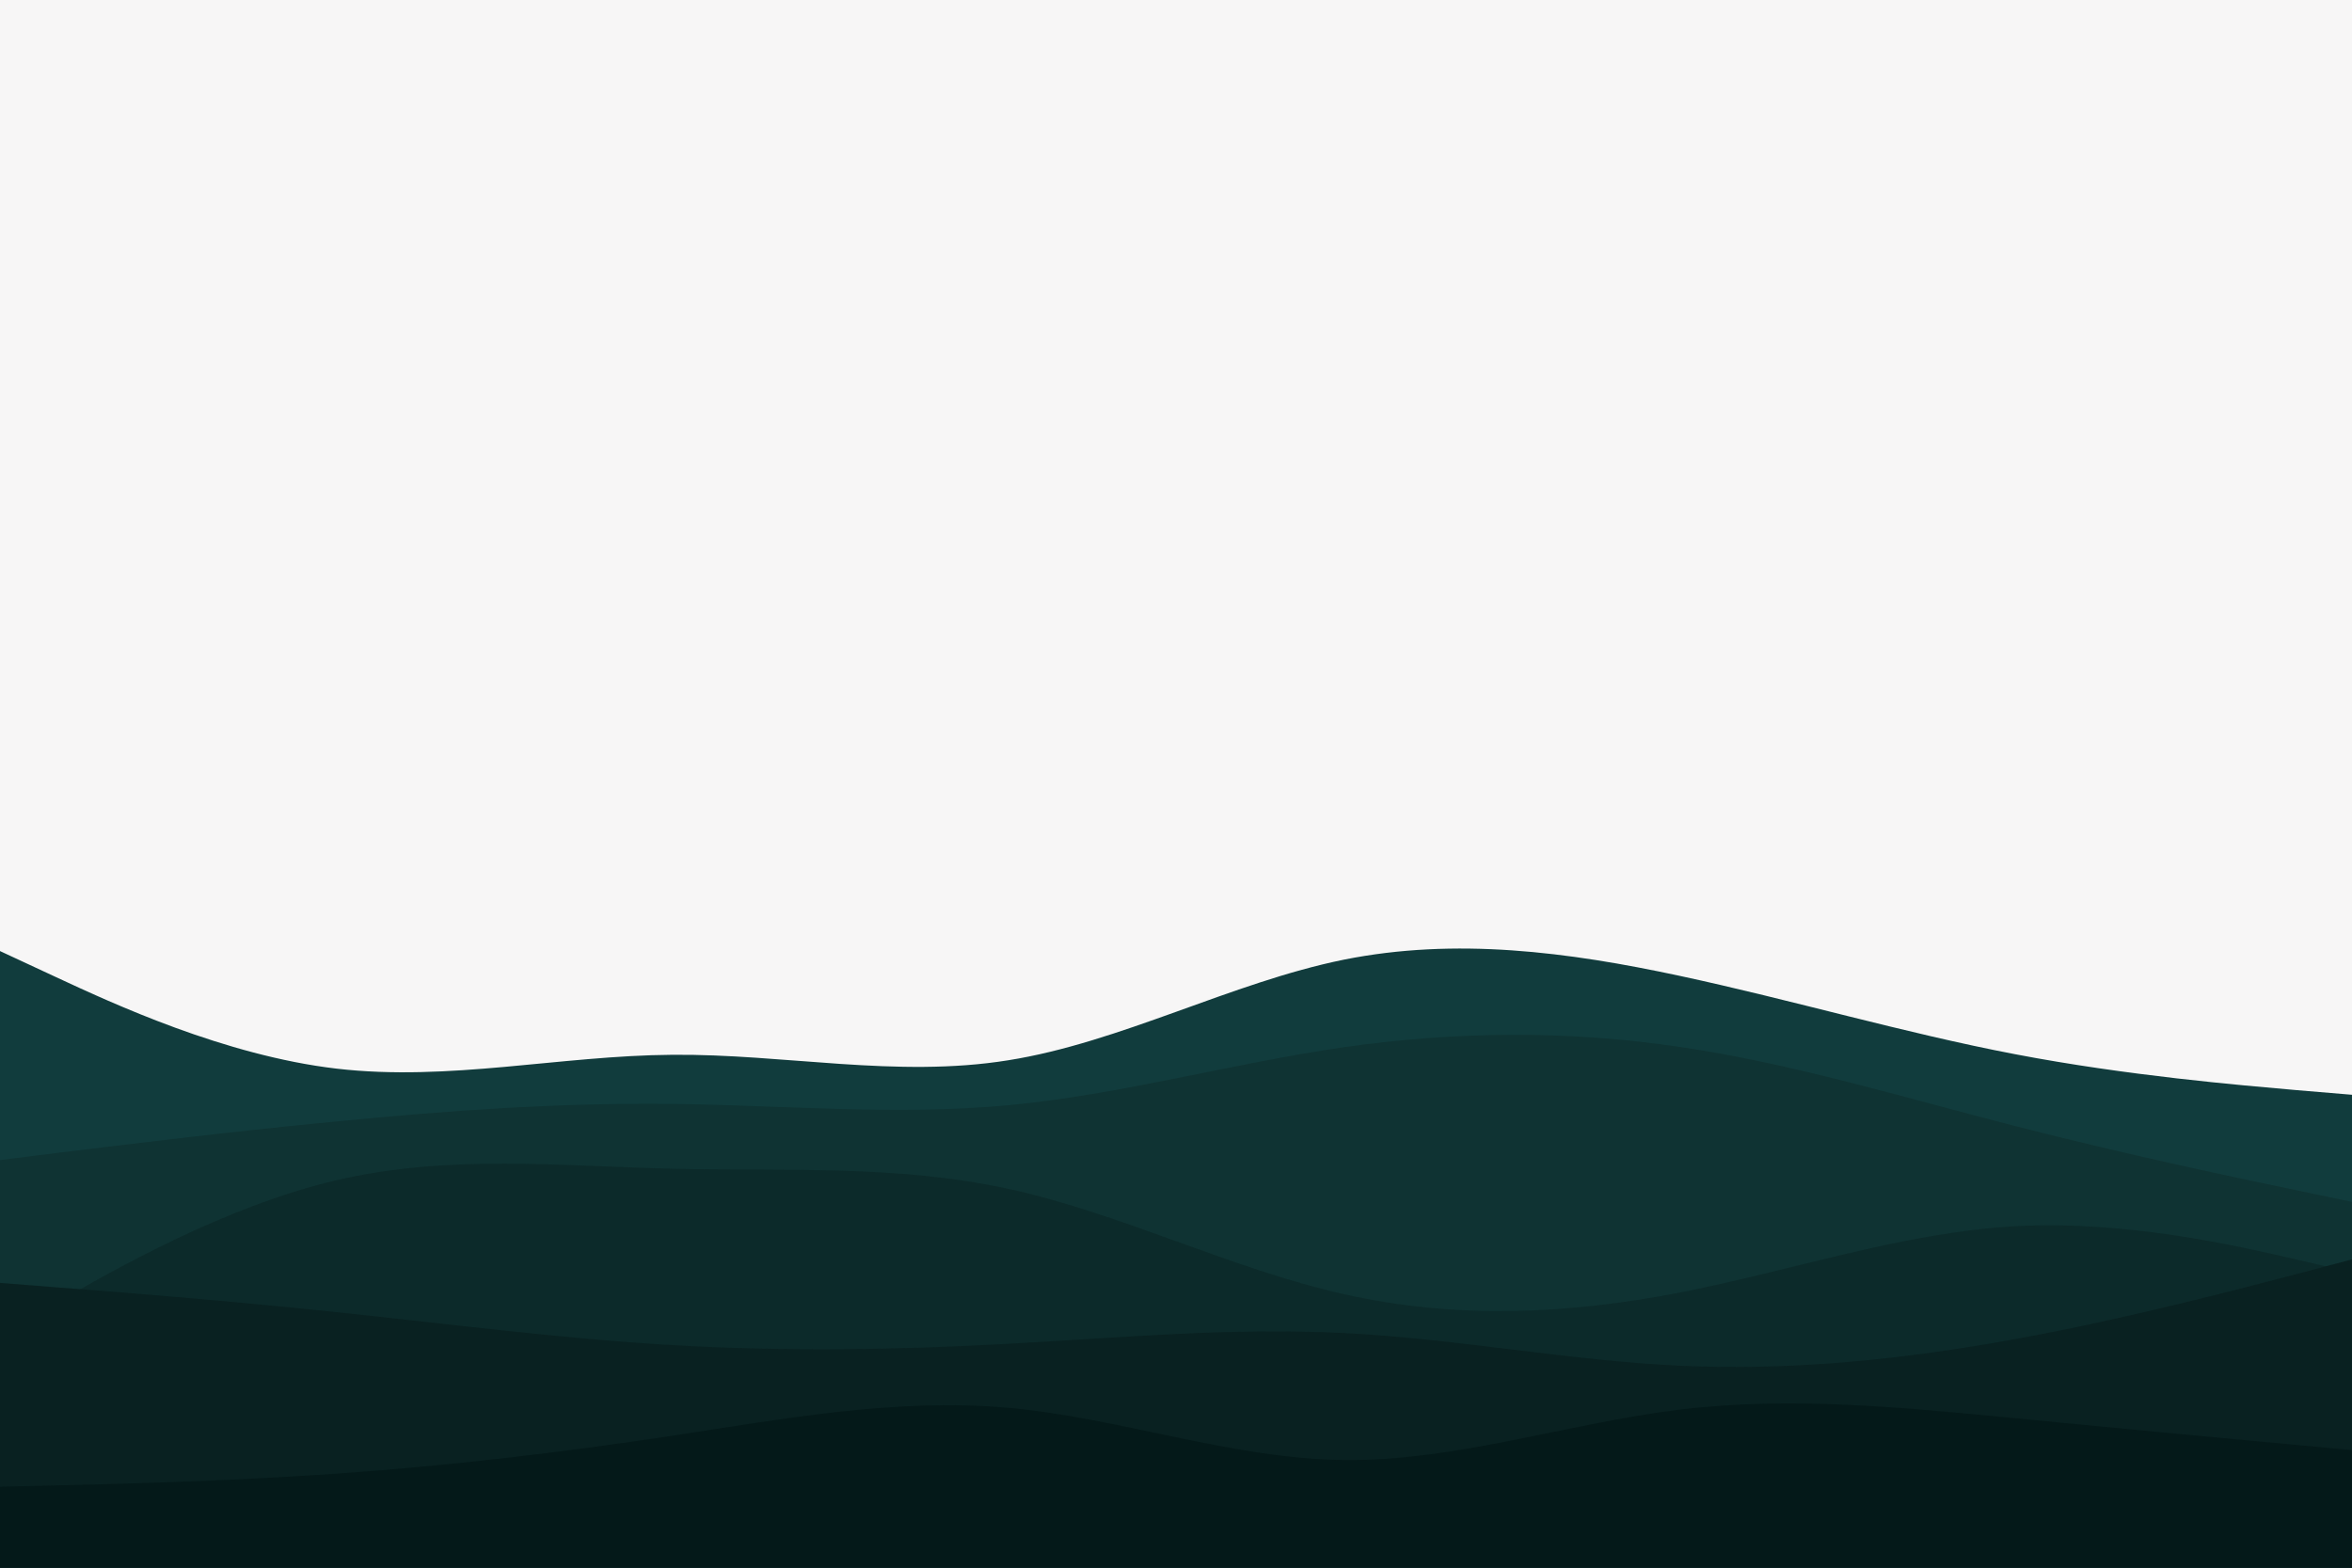 <svg id="visual" viewBox="0 0 900 600" width="900" height="600" xmlns="http://www.w3.org/2000/svg" xmlns:xlink="http://www.w3.org/1999/xlink" version="1.1"><rect x="0" y="0" width="900" height="600" fill="#f7f6f6"></rect><path d="M0 364L21.5 374C43 384 86 404 128.8 409C171.7 414 214.3 404 257.2 403.7C300 403.3 343 412.7 385.8 405.8C428.7 399 471.3 376 514.2 367.3C557 358.7 600 364.3 642.8 373.5C685.7 382.7 728.3 395.3 771.2 403.5C814 411.7 857 415.3 878.5 417.2L900 419L900 601L878.5 601C857 601 814 601 771.2 601C728.3 601 685.7 601 642.8 601C600 601 557 601 514.2 601C471.3 601 428.7 601 385.8 601C343 601 300 601 257.2 601C214.3 601 171.7 601 128.8 601C86 601 43 601 21.5 601L0 601Z" fill="#113c3d"></path><path d="M0 444L21.5 441.3C43 438.7 86 433.3 128.8 429.2C171.7 425 214.3 422 257.2 422.5C300 423 343 427 385.8 423C428.7 419 471.3 407 514.2 400.8C557 394.7 600 394.3 642.8 400.7C685.7 407 728.3 420 771.2 431C814 442 857 451 878.5 455.5L900 460L900 601L878.5 601C857 601 814 601 771.2 601C728.3 601 685.7 601 642.8 601C600 601 557 601 514.2 601C471.3 601 428.7 601 385.8 601C343 601 300 601 257.2 601C214.3 601 171.7 601 128.8 601C86 601 43 601 21.5 601L0 601Z" fill="#0f3333"></path><path d="M0 511L21.5 498.7C43 486.3 86 461.7 128.8 451.7C171.7 441.7 214.3 446.3 257.2 447.3C300 448.3 343 445.7 385.8 455C428.7 464.3 471.3 485.7 514.2 495.3C557 505 600 503 642.8 494.7C685.7 486.3 728.3 471.7 771.2 469.3C814 467 857 477 878.5 482L900 487L900 601L878.5 601C857 601 814 601 771.2 601C728.3 601 685.7 601 642.8 601C600 601 557 601 514.2 601C471.3 601 428.7 601 385.8 601C343 601 300 601 257.2 601C214.3 601 171.7 601 128.8 601C86 601 43 601 21.5 601L0 601Z" fill="#0c2a2a"></path><path d="M0 491L21.5 492.7C43 494.3 86 497.7 128.8 502.2C171.7 506.7 214.3 512.3 257.2 514.8C300 517.3 343 516.7 385.8 514.3C428.7 512 471.3 508 514.2 510.2C557 512.3 600 520.7 642.8 522.7C685.7 524.7 728.3 520.3 771.2 512.5C814 504.7 857 493.3 878.5 487.7L900 482L900 601L878.5 601C857 601 814 601 771.2 601C728.3 601 685.7 601 642.8 601C600 601 557 601 514.2 601C471.3 601 428.7 601 385.8 601C343 601 300 601 257.2 601C214.3 601 171.7 601 128.8 601C86 601 43 601 21.5 601L0 601Z" fill="#092121"></path><path d="M0 569L21.5 568.5C43 568 86 567 128.8 564C171.7 561 214.3 556 257.2 549.5C300 543 343 535 385.8 538.8C428.7 542.7 471.3 558.3 514.2 558.8C557 559.3 600 544.7 642.8 539.5C685.7 534.3 728.3 538.7 771.2 542.8C814 547 857 551 878.5 553L900 555L900 601L878.5 601C857 601 814 601 771.2 601C728.3 601 685.7 601 642.8 601C600 601 557 601 514.2 601C471.3 601 428.7 601 385.8 601C343 601 300 601 257.2 601C214.3 601 171.7 601 128.8 601C86 601 43 601 21.5 601L0 601Z" fill="#041919"></path></svg>